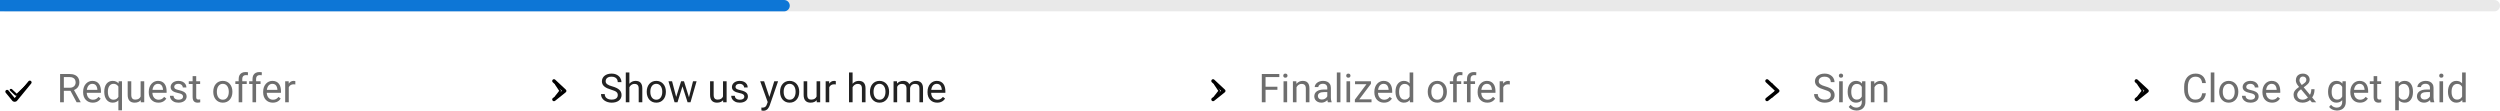 <svg width="880" height="39" viewBox="0 0 880 39" fill="none" xmlns="http://www.w3.org/2000/svg">
<path d="M0 2C0 0.895 0.895 0 2 0H878C879.105 0 880 0.895 880 2C880 3.105 879.105 4 878 4H2C0.895 4 0 3.105 0 2Z" fill="#E9E9E9"/>
<path d="M0 0H276C277.105 0 278 0.895 278 2C278 3.105 277.105 4 276 4H0V0Z" fill="#0D76D6"/>
<g clip-path="url(#clip0_0_1)">
<path fill-rule="evenodd" clip-rule="evenodd" d="M10.896 28.517C11.163 28.736 11.202 29.13 10.983 29.396L6.036 35.425C5.586 35.974 4.747 35.974 4.297 35.425L2.017 32.647C1.798 32.38 1.837 31.986 2.104 31.767C2.37 31.548 2.764 31.587 2.983 31.854L5.167 34.515L10.017 28.604C10.236 28.337 10.63 28.298 10.896 28.517Z" fill="black"/>
</g>
<path fill-rule="evenodd" clip-rule="evenodd" d="M10.172 29.468C10.373 29.596 10.402 29.826 10.237 29.981L6.527 33.498C6.19 33.818 5.56 33.818 5.223 33.498L3.513 31.877C3.348 31.721 3.378 31.492 3.578 31.364C3.778 31.236 4.073 31.259 4.237 31.415L5.875 32.967L9.513 29.519C9.677 29.363 9.972 29.34 10.172 29.468Z" fill="black"/>
<g clip-path="url(#clip1_0_1)">
<path fill-rule="evenodd" clip-rule="evenodd" d="M194.543 28.074C194.779 27.821 195.174 27.808 195.426 28.043L199.176 31.543C199.309 31.667 199.381 31.842 199.375 32.024C199.368 32.205 199.282 32.375 199.14 32.488L195.39 35.488C195.121 35.704 194.728 35.66 194.512 35.39C194.296 35.121 194.34 34.728 194.61 34.512L197.795 31.964L194.574 28.957C194.321 28.721 194.308 28.326 194.543 28.074Z" fill="black"/>
</g>
<path fill-rule="evenodd" clip-rule="evenodd" d="M195.476 29.382C195.574 29.214 195.739 29.205 195.844 29.362L197.407 31.695C197.462 31.778 197.492 31.895 197.489 32.016C197.487 32.137 197.451 32.25 197.392 32.325L195.829 34.325C195.717 34.469 195.553 34.44 195.463 34.26C195.373 34.081 195.392 33.818 195.504 33.675L196.831 31.976L195.489 29.971C195.384 29.814 195.378 29.551 195.476 29.382Z" fill="black"/>
<g clip-path="url(#clip2_0_1)">
<path fill-rule="evenodd" clip-rule="evenodd" d="M426.543 28.074C426.779 27.821 427.174 27.808 427.426 28.043L431.176 31.543C431.309 31.667 431.381 31.842 431.375 32.024C431.368 32.205 431.282 32.375 431.14 32.488L427.39 35.488C427.121 35.704 426.728 35.66 426.512 35.39C426.296 35.121 426.34 34.728 426.61 34.512L429.795 31.964L426.574 28.957C426.321 28.721 426.308 28.326 426.543 28.074Z" fill="black"/>
</g>
<path fill-rule="evenodd" clip-rule="evenodd" d="M427.476 29.382C427.574 29.214 427.739 29.205 427.844 29.362L429.407 31.695C429.462 31.778 429.492 31.895 429.489 32.016C429.487 32.137 429.451 32.25 429.392 32.325L427.829 34.325C427.717 34.469 427.553 34.44 427.463 34.26C427.373 34.081 427.392 33.818 427.504 33.675L428.831 31.976L427.489 29.971C427.384 29.814 427.378 29.551 427.476 29.382Z" fill="black"/>
<g clip-path="url(#clip3_0_1)">
<path fill-rule="evenodd" clip-rule="evenodd" d="M621.543 28.074C621.779 27.821 622.174 27.808 622.426 28.043L626.176 31.543C626.309 31.667 626.381 31.842 626.375 32.024C626.368 32.205 626.282 32.375 626.14 32.488L622.39 35.488C622.121 35.704 621.728 35.66 621.512 35.39C621.296 35.121 621.34 34.728 621.61 34.512L624.795 31.964L621.574 28.957C621.321 28.721 621.308 28.326 621.543 28.074Z" fill="black"/>
</g>
<path fill-rule="evenodd" clip-rule="evenodd" d="M623.476 29.382C623.574 29.214 623.739 29.205 623.844 29.362L625.407 31.695C625.462 31.778 625.492 31.895 625.489 32.016C625.487 32.137 625.451 32.25 625.392 32.325L623.829 34.325C623.717 34.469 623.553 34.44 623.463 34.26C623.373 34.081 623.392 33.818 623.504 33.675L624.831 31.976L623.489 29.971C623.384 29.814 623.378 29.551 623.476 29.382Z" fill="black"/>
<g clip-path="url(#clip4_0_1)">
<path fill-rule="evenodd" clip-rule="evenodd" d="M751.543 28.074C751.779 27.821 752.174 27.808 752.426 28.043L756.176 31.543C756.309 31.667 756.381 31.842 756.375 32.024C756.368 32.205 756.282 32.375 756.14 32.488L752.39 35.488C752.121 35.704 751.728 35.66 751.512 35.39C751.296 35.121 751.34 34.728 751.61 34.512L754.795 31.964L751.574 28.957C751.321 28.721 751.308 28.326 751.543 28.074Z" fill="black"/>
</g>
<path fill-rule="evenodd" clip-rule="evenodd" d="M752.476 29.382C752.574 29.214 752.739 29.205 752.844 29.362L754.407 31.695C754.462 31.778 754.492 31.895 754.489 32.016C754.487 32.137 754.451 32.25 754.392 32.325L752.829 34.325C752.717 34.469 752.553 34.44 752.463 34.26C752.373 34.081 752.392 33.818 752.504 33.675L753.831 31.976L752.489 29.971C752.384 29.814 752.378 29.551 752.476 29.382Z" fill="black"/>
<path d="M21.155 26.047H24.45C25.198 26.047 25.829 26.161 26.344 26.389C26.863 26.616 27.258 26.954 27.526 27.4C27.8 27.842 27.936 28.387 27.936 29.034C27.936 29.49 27.843 29.907 27.656 30.285C27.474 30.659 27.21 30.978 26.863 31.242C26.521 31.502 26.111 31.696 25.633 31.823L25.264 31.967H22.167L22.153 30.894H24.491C24.965 30.894 25.359 30.811 25.674 30.648C25.988 30.479 26.225 30.253 26.385 29.971C26.544 29.688 26.624 29.376 26.624 29.034C26.624 28.651 26.549 28.316 26.398 28.029C26.248 27.742 26.011 27.521 25.688 27.366C25.369 27.207 24.956 27.127 24.45 27.127H22.475V36H21.155V26.047ZM26.973 36L24.553 31.488L25.927 31.481L28.381 35.918V36H26.973ZM32.66 36.137C32.145 36.137 31.678 36.05 31.259 35.877C30.844 35.699 30.486 35.451 30.186 35.132C29.889 34.813 29.662 34.435 29.502 33.997C29.342 33.56 29.263 33.081 29.263 32.562V32.274C29.263 31.673 29.352 31.137 29.529 30.668C29.707 30.194 29.949 29.793 30.254 29.465C30.559 29.137 30.906 28.888 31.293 28.72C31.68 28.551 32.081 28.467 32.496 28.467C33.025 28.467 33.48 28.558 33.863 28.74C34.251 28.922 34.567 29.178 34.813 29.506C35.06 29.829 35.242 30.212 35.36 30.654C35.479 31.092 35.538 31.57 35.538 32.09V32.657H30.015V31.625H34.273V31.529C34.255 31.201 34.187 30.882 34.068 30.572C33.954 30.262 33.772 30.007 33.522 29.807C33.271 29.606 32.929 29.506 32.496 29.506C32.209 29.506 31.945 29.567 31.703 29.69C31.462 29.809 31.254 29.987 31.081 30.224C30.908 30.461 30.773 30.75 30.678 31.092C30.582 31.434 30.534 31.828 30.534 32.274V32.562C30.534 32.912 30.582 33.243 30.678 33.553C30.778 33.858 30.922 34.127 31.108 34.359C31.3 34.592 31.53 34.774 31.799 34.906C32.072 35.038 32.382 35.105 32.728 35.105C33.175 35.105 33.553 35.013 33.863 34.831C34.173 34.649 34.444 34.405 34.677 34.1L35.442 34.708C35.283 34.95 35.08 35.18 34.834 35.398C34.588 35.617 34.285 35.795 33.925 35.932C33.569 36.068 33.148 36.137 32.66 36.137ZM41.67 38.844V30.025L41.779 28.604H42.941V38.844H41.67ZM36.7 32.384V32.24C36.7 31.675 36.766 31.162 36.898 30.702C37.031 30.237 37.224 29.838 37.48 29.506C37.735 29.173 38.042 28.918 38.402 28.74C38.767 28.558 39.182 28.467 39.647 28.467C40.111 28.467 40.519 28.549 40.87 28.713C41.226 28.872 41.526 29.107 41.773 29.417C42.023 29.722 42.221 30.091 42.367 30.524C42.513 30.957 42.613 31.447 42.668 31.994V32.623C42.618 33.165 42.52 33.653 42.374 34.086C42.228 34.519 42.03 34.888 41.779 35.193C41.533 35.499 41.23 35.733 40.87 35.898C40.515 36.057 40.102 36.137 39.633 36.137C39.177 36.137 38.767 36.043 38.402 35.856C38.042 35.67 37.735 35.408 37.48 35.07C37.229 34.733 37.035 34.337 36.898 33.881C36.766 33.421 36.7 32.922 36.7 32.384ZM37.972 32.24V32.384C37.972 32.753 38.01 33.102 38.088 33.43C38.165 33.753 38.284 34.04 38.443 34.291C38.607 34.542 38.812 34.74 39.059 34.886C39.309 35.027 39.605 35.098 39.947 35.098C40.367 35.098 40.715 35.007 40.993 34.824C41.276 34.642 41.501 34.403 41.67 34.106C41.839 33.806 41.968 33.484 42.06 33.143V31.495C42.009 31.244 41.93 31.001 41.82 30.764C41.715 30.527 41.579 30.315 41.41 30.128C41.242 29.936 41.036 29.786 40.795 29.677C40.558 29.563 40.28 29.506 39.961 29.506C39.615 29.506 39.316 29.579 39.065 29.725C38.815 29.87 38.607 30.071 38.443 30.326C38.284 30.577 38.165 30.866 38.088 31.194C38.01 31.523 37.972 31.871 37.972 32.24ZM49.497 34.291V28.604H50.769V36H49.559L49.497 34.291ZM49.736 32.732L50.263 32.719C50.263 33.211 50.21 33.667 50.105 34.086C50.005 34.501 49.841 34.861 49.613 35.166C49.385 35.471 49.087 35.711 48.718 35.884C48.349 36.052 47.9 36.137 47.371 36.137C47.011 36.137 46.681 36.084 46.38 35.98C46.084 35.875 45.828 35.713 45.614 35.494C45.4 35.275 45.234 34.991 45.115 34.64C45.001 34.289 44.944 33.867 44.944 33.375V28.604H46.209V33.389C46.209 33.721 46.245 33.997 46.318 34.216C46.396 34.43 46.498 34.601 46.626 34.728C46.758 34.852 46.904 34.938 47.063 34.988C47.227 35.038 47.396 35.063 47.569 35.063C48.107 35.063 48.533 34.961 48.848 34.756C49.162 34.546 49.388 34.266 49.524 33.915C49.666 33.56 49.736 33.165 49.736 32.732ZM55.766 36.137C55.251 36.137 54.783 36.05 54.364 35.877C53.95 35.699 53.592 35.451 53.291 35.132C52.995 34.813 52.767 34.435 52.607 33.997C52.448 33.56 52.368 33.081 52.368 32.562V32.274C52.368 31.673 52.457 31.137 52.635 30.668C52.812 30.194 53.054 29.793 53.359 29.465C53.665 29.137 54.011 28.888 54.398 28.72C54.786 28.551 55.187 28.467 55.602 28.467C56.13 28.467 56.586 28.558 56.969 28.74C57.356 28.922 57.673 29.178 57.919 29.506C58.165 29.829 58.347 30.212 58.466 30.654C58.584 31.092 58.644 31.57 58.644 32.09V32.657H53.12V31.625H57.379V31.529C57.361 31.201 57.292 30.882 57.174 30.572C57.06 30.262 56.878 30.007 56.627 29.807C56.376 29.606 56.035 29.506 55.602 29.506C55.315 29.506 55.05 29.567 54.809 29.69C54.567 29.809 54.36 29.987 54.187 30.224C54.013 30.461 53.879 30.75 53.783 31.092C53.688 31.434 53.64 31.828 53.64 32.274V32.562C53.64 32.912 53.688 33.243 53.783 33.553C53.883 33.858 54.027 34.127 54.214 34.359C54.405 34.592 54.635 34.774 54.904 34.906C55.178 35.038 55.488 35.105 55.834 35.105C56.281 35.105 56.659 35.013 56.969 34.831C57.279 34.649 57.55 34.405 57.782 34.1L58.548 34.708C58.388 34.95 58.185 35.18 57.94 35.398C57.693 35.617 57.39 35.795 57.03 35.932C56.675 36.068 56.253 36.137 55.766 36.137ZM64.427 34.038C64.427 33.856 64.386 33.687 64.304 33.532C64.226 33.373 64.064 33.229 63.818 33.102C63.577 32.969 63.212 32.855 62.725 32.76C62.315 32.673 61.943 32.571 61.61 32.452C61.282 32.334 61.002 32.19 60.77 32.022C60.542 31.853 60.366 31.655 60.243 31.427C60.12 31.199 60.059 30.932 60.059 30.627C60.059 30.335 60.122 30.06 60.25 29.8C60.382 29.54 60.567 29.31 60.804 29.109C61.045 28.909 61.335 28.752 61.672 28.638C62.009 28.524 62.385 28.467 62.8 28.467C63.392 28.467 63.898 28.572 64.317 28.781C64.737 28.991 65.058 29.271 65.281 29.622C65.505 29.968 65.616 30.354 65.616 30.777H64.352C64.352 30.572 64.29 30.374 64.167 30.183C64.049 29.987 63.873 29.825 63.641 29.697C63.413 29.57 63.133 29.506 62.8 29.506C62.449 29.506 62.164 29.561 61.945 29.67C61.731 29.775 61.574 29.909 61.474 30.073C61.378 30.237 61.33 30.41 61.33 30.593C61.33 30.73 61.353 30.852 61.398 30.962C61.449 31.067 61.535 31.165 61.658 31.256C61.781 31.342 61.954 31.424 62.178 31.502C62.401 31.579 62.686 31.657 63.032 31.734C63.638 31.871 64.137 32.035 64.529 32.227C64.921 32.418 65.213 32.653 65.404 32.931C65.596 33.209 65.691 33.546 65.691 33.942C65.691 34.266 65.623 34.562 65.486 34.831C65.354 35.1 65.16 35.332 64.905 35.528C64.655 35.72 64.354 35.87 64.003 35.98C63.657 36.084 63.267 36.137 62.834 36.137C62.182 36.137 61.631 36.02 61.18 35.788C60.728 35.556 60.387 35.255 60.154 34.886C59.922 34.517 59.806 34.127 59.806 33.717H61.077C61.095 34.063 61.196 34.339 61.378 34.544C61.56 34.745 61.783 34.888 62.048 34.975C62.312 35.057 62.574 35.098 62.834 35.098C63.18 35.098 63.47 35.052 63.702 34.961C63.939 34.87 64.119 34.745 64.242 34.585C64.365 34.425 64.427 34.243 64.427 34.038ZM70.449 28.604V29.574H66.45V28.604H70.449ZM67.804 26.806H69.068V34.168C69.068 34.419 69.107 34.608 69.185 34.735C69.262 34.863 69.362 34.947 69.485 34.988C69.608 35.029 69.741 35.05 69.882 35.05C69.987 35.05 70.096 35.041 70.21 35.023C70.329 35 70.417 34.981 70.477 34.968L70.483 36C70.383 36.032 70.251 36.062 70.087 36.089C69.927 36.121 69.734 36.137 69.506 36.137C69.196 36.137 68.911 36.075 68.651 35.952C68.392 35.829 68.184 35.624 68.029 35.337C67.879 35.045 67.804 34.653 67.804 34.161V26.806ZM75.07 32.384V32.227C75.07 31.693 75.148 31.199 75.303 30.743C75.458 30.283 75.681 29.884 75.973 29.547C76.264 29.205 76.618 28.941 77.032 28.754C77.447 28.562 77.912 28.467 78.427 28.467C78.946 28.467 79.413 28.562 79.828 28.754C80.247 28.941 80.603 29.205 80.894 29.547C81.191 29.884 81.416 30.283 81.571 30.743C81.726 31.199 81.804 31.693 81.804 32.227V32.384C81.804 32.917 81.726 33.411 81.571 33.867C81.416 34.323 81.191 34.722 80.894 35.063C80.603 35.401 80.25 35.665 79.835 35.856C79.425 36.043 78.96 36.137 78.44 36.137C77.921 36.137 77.454 36.043 77.039 35.856C76.624 35.665 76.269 35.401 75.973 35.063C75.681 34.722 75.458 34.323 75.303 33.867C75.148 33.411 75.07 32.917 75.07 32.384ZM76.335 32.227V32.384C76.335 32.753 76.378 33.102 76.465 33.43C76.551 33.753 76.681 34.04 76.855 34.291C77.032 34.542 77.253 34.74 77.518 34.886C77.782 35.027 78.09 35.098 78.44 35.098C78.787 35.098 79.09 35.027 79.35 34.886C79.614 34.74 79.833 34.542 80.006 34.291C80.179 34.04 80.309 33.753 80.395 33.43C80.487 33.102 80.532 32.753 80.532 32.384V32.227C80.532 31.862 80.487 31.518 80.395 31.194C80.309 30.866 80.177 30.577 79.999 30.326C79.826 30.071 79.607 29.87 79.343 29.725C79.083 29.579 78.778 29.506 78.427 29.506C78.08 29.506 77.775 29.579 77.511 29.725C77.251 29.87 77.032 30.071 76.855 30.326C76.681 30.577 76.551 30.866 76.465 31.194C76.378 31.518 76.335 31.862 76.335 32.227ZM85.276 36H84.012V27.824C84.012 27.291 84.107 26.842 84.299 26.477C84.495 26.108 84.775 25.83 85.14 25.644C85.504 25.452 85.937 25.356 86.439 25.356C86.584 25.356 86.73 25.366 86.876 25.384C87.026 25.402 87.172 25.429 87.314 25.466L87.245 26.498C87.149 26.475 87.04 26.459 86.917 26.45C86.799 26.441 86.68 26.436 86.561 26.436C86.293 26.436 86.06 26.491 85.864 26.601C85.673 26.705 85.527 26.86 85.427 27.065C85.326 27.27 85.276 27.523 85.276 27.824V36ZM86.849 28.604V29.574H82.843V28.604H86.849ZM90.144 36H88.879V27.824C88.879 27.291 88.975 26.842 89.166 26.477C89.362 26.108 89.642 25.83 90.007 25.644C90.371 25.452 90.804 25.356 91.306 25.356C91.451 25.356 91.597 25.366 91.743 25.384C91.894 25.402 92.039 25.429 92.181 25.466L92.112 26.498C92.017 26.475 91.907 26.459 91.784 26.45C91.666 26.441 91.547 26.436 91.429 26.436C91.16 26.436 90.927 26.491 90.731 26.601C90.54 26.705 90.394 26.86 90.294 27.065C90.194 27.27 90.144 27.523 90.144 27.824V36ZM91.716 28.604V29.574H87.71V28.604H91.716ZM96.029 36.137C95.514 36.137 95.047 36.05 94.628 35.877C94.213 35.699 93.856 35.451 93.555 35.132C93.258 34.813 93.031 34.435 92.871 33.997C92.712 33.56 92.632 33.081 92.632 32.562V32.274C92.632 31.673 92.721 31.137 92.898 30.668C93.076 30.194 93.318 29.793 93.623 29.465C93.928 29.137 94.275 28.888 94.662 28.72C95.049 28.551 95.451 28.467 95.865 28.467C96.394 28.467 96.85 28.558 97.232 28.74C97.62 28.922 97.936 29.178 98.183 29.506C98.429 29.829 98.611 30.212 98.73 30.654C98.848 31.092 98.907 31.57 98.907 32.09V32.657H93.384V31.625H97.643V31.529C97.624 31.201 97.556 30.882 97.438 30.572C97.324 30.262 97.141 30.007 96.891 29.807C96.64 29.606 96.298 29.506 95.865 29.506C95.578 29.506 95.314 29.567 95.072 29.69C94.831 29.809 94.623 29.987 94.45 30.224C94.277 30.461 94.143 30.75 94.047 31.092C93.951 31.434 93.903 31.828 93.903 32.274V32.562C93.903 32.912 93.951 33.243 94.047 33.553C94.147 33.858 94.291 34.127 94.478 34.359C94.669 34.592 94.899 34.774 95.168 34.906C95.441 35.038 95.751 35.105 96.098 35.105C96.544 35.105 96.922 35.013 97.232 34.831C97.542 34.649 97.814 34.405 98.046 34.1L98.811 34.708C98.652 34.95 98.449 35.18 98.203 35.398C97.957 35.617 97.654 35.795 97.294 35.932C96.939 36.068 96.517 36.137 96.029 36.137ZM101.648 29.766V36H100.384V28.604H101.614L101.648 29.766ZM103.959 28.562L103.952 29.738C103.847 29.715 103.747 29.702 103.651 29.697C103.56 29.688 103.455 29.684 103.337 29.684C103.045 29.684 102.788 29.729 102.564 29.82C102.341 29.912 102.152 30.039 101.997 30.203C101.842 30.367 101.719 30.563 101.628 30.791C101.541 31.014 101.484 31.26 101.457 31.529L101.102 31.734C101.102 31.288 101.145 30.869 101.231 30.477C101.323 30.085 101.462 29.738 101.648 29.438C101.835 29.132 102.072 28.895 102.359 28.727C102.651 28.553 102.997 28.467 103.398 28.467C103.49 28.467 103.594 28.478 103.713 28.501C103.831 28.519 103.913 28.54 103.959 28.562Z" fill="#6E6E6E"/>
<path d="M217.46 33.484C217.46 33.252 217.424 33.047 217.351 32.869C217.282 32.687 217.159 32.523 216.981 32.377C216.808 32.231 216.567 32.092 216.257 31.96C215.951 31.828 215.564 31.693 215.095 31.557C214.603 31.411 214.158 31.249 213.762 31.071C213.365 30.889 213.026 30.682 212.743 30.449C212.461 30.217 212.244 29.95 212.094 29.649C211.943 29.349 211.868 29.005 211.868 28.617C211.868 28.23 211.948 27.872 212.107 27.544C212.267 27.216 212.495 26.931 212.791 26.689C213.092 26.443 213.45 26.252 213.864 26.115C214.279 25.979 214.742 25.91 215.252 25.91C215.999 25.91 216.633 26.054 217.152 26.341C217.676 26.623 218.075 26.995 218.349 27.455C218.622 27.911 218.759 28.398 218.759 28.918H217.446C217.446 28.544 217.367 28.214 217.207 27.927C217.048 27.635 216.806 27.407 216.482 27.243C216.159 27.075 215.749 26.99 215.252 26.99C214.783 26.99 214.395 27.061 214.09 27.202C213.785 27.343 213.557 27.535 213.406 27.776C213.26 28.018 213.188 28.294 213.188 28.604C213.188 28.813 213.231 29.005 213.317 29.178C213.409 29.346 213.548 29.504 213.734 29.649C213.926 29.795 214.167 29.93 214.459 30.053C214.755 30.176 215.108 30.294 215.519 30.408C216.084 30.568 216.571 30.745 216.981 30.941C217.392 31.137 217.729 31.358 217.993 31.605C218.262 31.846 218.46 32.122 218.588 32.432C218.72 32.737 218.786 33.083 218.786 33.471C218.786 33.876 218.704 34.243 218.54 34.571C218.376 34.899 218.141 35.18 217.836 35.412C217.531 35.645 217.164 35.825 216.735 35.952C216.312 36.075 215.838 36.137 215.313 36.137C214.853 36.137 214.4 36.073 213.953 35.945C213.511 35.818 213.108 35.626 212.743 35.371C212.383 35.116 212.094 34.801 211.875 34.428C211.661 34.05 211.554 33.612 211.554 33.115H212.866C212.866 33.457 212.932 33.751 213.064 33.997C213.197 34.239 213.377 34.439 213.604 34.599C213.837 34.758 214.099 34.877 214.391 34.954C214.687 35.027 214.994 35.063 215.313 35.063C215.774 35.063 216.163 35 216.482 34.872C216.801 34.745 217.043 34.562 217.207 34.325C217.376 34.088 217.46 33.808 217.46 33.484ZM221.541 25.5V36H220.276V25.5H221.541ZM221.24 32.022L220.714 32.001C220.718 31.495 220.794 31.028 220.939 30.6C221.085 30.167 221.29 29.791 221.555 29.472C221.819 29.153 222.133 28.907 222.498 28.733C222.867 28.556 223.275 28.467 223.722 28.467C224.086 28.467 224.414 28.517 224.706 28.617C224.998 28.713 225.246 28.868 225.451 29.082C225.661 29.296 225.82 29.574 225.93 29.916C226.039 30.253 226.094 30.666 226.094 31.153V36H224.822V31.14C224.822 30.752 224.765 30.442 224.651 30.21C224.537 29.973 224.371 29.802 224.152 29.697C223.934 29.588 223.665 29.533 223.346 29.533C223.031 29.533 222.744 29.599 222.484 29.731C222.229 29.864 222.008 30.046 221.821 30.278C221.639 30.511 221.495 30.777 221.391 31.078C221.29 31.374 221.24 31.689 221.24 32.022ZM227.652 32.384V32.227C227.652 31.693 227.73 31.199 227.885 30.743C228.04 30.283 228.263 29.884 228.555 29.547C228.846 29.205 229.2 28.941 229.614 28.754C230.029 28.562 230.494 28.467 231.009 28.467C231.528 28.467 231.995 28.562 232.41 28.754C232.829 28.941 233.185 29.205 233.477 29.547C233.773 29.884 233.998 30.283 234.153 30.743C234.308 31.199 234.386 31.693 234.386 32.227V32.384C234.386 32.917 234.308 33.411 234.153 33.867C233.998 34.323 233.773 34.722 233.477 35.063C233.185 35.401 232.832 35.665 232.417 35.856C232.007 36.043 231.542 36.137 231.022 36.137C230.503 36.137 230.036 36.043 229.621 35.856C229.206 35.665 228.851 35.401 228.555 35.063C228.263 34.722 228.04 34.323 227.885 33.867C227.73 33.411 227.652 32.917 227.652 32.384ZM228.917 32.227V32.384C228.917 32.753 228.96 33.102 229.047 33.43C229.133 33.753 229.263 34.04 229.437 34.291C229.614 34.542 229.835 34.74 230.1 34.886C230.364 35.027 230.672 35.098 231.022 35.098C231.369 35.098 231.672 35.027 231.932 34.886C232.196 34.74 232.415 34.542 232.588 34.291C232.761 34.04 232.891 33.753 232.978 33.43C233.069 33.102 233.114 32.753 233.114 32.384V32.227C233.114 31.862 233.069 31.518 232.978 31.194C232.891 30.866 232.759 30.577 232.581 30.326C232.408 30.071 232.189 29.87 231.925 29.725C231.665 29.579 231.36 29.506 231.009 29.506C230.662 29.506 230.357 29.579 230.093 29.725C229.833 29.87 229.614 30.071 229.437 30.326C229.263 30.577 229.133 30.866 229.047 31.194C228.96 31.518 228.917 31.862 228.917 32.227ZM237.845 34.688L239.745 28.604H240.579L240.415 29.814L238.48 36H237.667L237.845 34.688ZM236.566 28.604L238.187 34.756L238.303 36H237.448L235.302 28.604H236.566ZM242.397 34.708L243.942 28.604H245.2L243.054 36H242.206L242.397 34.708ZM240.764 28.604L242.623 34.585L242.835 36H242.028L240.039 29.8L239.875 28.604H240.764ZM254.497 34.291V28.604H255.769V36H254.559L254.497 34.291ZM254.736 32.732L255.263 32.719C255.263 33.211 255.21 33.667 255.105 34.086C255.005 34.501 254.841 34.861 254.613 35.166C254.385 35.471 254.087 35.711 253.718 35.884C253.349 36.052 252.9 36.137 252.371 36.137C252.011 36.137 251.681 36.084 251.38 35.98C251.084 35.875 250.828 35.713 250.614 35.494C250.4 35.275 250.234 34.991 250.115 34.64C250.001 34.289 249.944 33.867 249.944 33.375V28.604H251.209V33.389C251.209 33.721 251.245 33.997 251.318 34.216C251.396 34.43 251.498 34.601 251.626 34.728C251.758 34.852 251.904 34.938 252.063 34.988C252.228 35.038 252.396 35.063 252.569 35.063C253.107 35.063 253.533 34.961 253.848 34.756C254.162 34.546 254.388 34.266 254.524 33.915C254.666 33.56 254.736 33.165 254.736 32.732ZM262.003 34.038C262.003 33.856 261.962 33.687 261.88 33.532C261.802 33.373 261.641 33.229 261.395 33.102C261.153 32.969 260.788 32.855 260.301 32.76C259.891 32.673 259.519 32.571 259.187 32.452C258.858 32.334 258.578 32.19 258.346 32.022C258.118 31.853 257.942 31.655 257.819 31.427C257.696 31.199 257.635 30.932 257.635 30.627C257.635 30.335 257.699 30.06 257.826 29.8C257.958 29.54 258.143 29.31 258.38 29.109C258.621 28.909 258.911 28.752 259.248 28.638C259.585 28.524 259.961 28.467 260.376 28.467C260.968 28.467 261.474 28.572 261.894 28.781C262.313 28.991 262.634 29.271 262.857 29.622C263.081 29.968 263.192 30.354 263.192 30.777H261.928C261.928 30.572 261.866 30.374 261.743 30.183C261.625 29.987 261.449 29.825 261.217 29.697C260.989 29.57 260.709 29.506 260.376 29.506C260.025 29.506 259.74 29.561 259.521 29.67C259.307 29.775 259.15 29.909 259.05 30.073C258.954 30.237 258.906 30.41 258.906 30.593C258.906 30.73 258.929 30.852 258.975 30.962C259.025 31.067 259.111 31.165 259.234 31.256C259.357 31.342 259.531 31.424 259.754 31.502C259.977 31.579 260.262 31.657 260.608 31.734C261.215 31.871 261.714 32.035 262.105 32.227C262.497 32.418 262.789 32.653 262.98 32.931C263.172 33.209 263.268 33.546 263.268 33.942C263.268 34.266 263.199 34.562 263.062 34.831C262.93 35.1 262.737 35.332 262.481 35.528C262.231 35.72 261.93 35.87 261.579 35.98C261.233 36.084 260.843 36.137 260.41 36.137C259.758 36.137 259.207 36.02 258.756 35.788C258.305 35.556 257.963 35.255 257.73 34.886C257.498 34.517 257.382 34.127 257.382 33.717H258.653C258.672 34.063 258.772 34.339 258.954 34.544C259.136 34.745 259.36 34.888 259.624 34.975C259.888 35.057 260.15 35.098 260.41 35.098C260.757 35.098 261.046 35.052 261.278 34.961C261.515 34.87 261.695 34.745 261.818 34.585C261.941 34.425 262.003 34.243 262.003 34.038ZM270.479 35.234L272.537 28.604H273.891L270.924 37.142C270.855 37.324 270.764 37.52 270.65 37.73C270.541 37.944 270.4 38.147 270.227 38.338C270.053 38.529 269.844 38.684 269.598 38.803C269.356 38.926 269.067 38.987 268.729 38.987C268.629 38.987 268.502 38.974 268.347 38.946C268.192 38.919 268.082 38.896 268.019 38.878L268.012 37.852C268.048 37.857 268.105 37.862 268.183 37.866C268.265 37.875 268.322 37.88 268.354 37.88C268.641 37.88 268.884 37.841 269.085 37.764C269.285 37.691 269.454 37.565 269.591 37.388C269.732 37.215 269.853 36.975 269.953 36.67L270.479 35.234ZM268.969 28.604L270.89 34.346L271.218 35.679L270.309 36.144L267.588 28.604H268.969ZM274.588 32.384V32.227C274.588 31.693 274.665 31.199 274.82 30.743C274.975 30.283 275.199 29.884 275.49 29.547C275.782 29.205 276.135 28.941 276.55 28.754C276.965 28.562 277.429 28.467 277.944 28.467C278.464 28.467 278.931 28.562 279.346 28.754C279.765 28.941 280.12 29.205 280.412 29.547C280.708 29.884 280.934 30.283 281.089 30.743C281.244 31.199 281.321 31.693 281.321 32.227V32.384C281.321 32.917 281.244 33.411 281.089 33.867C280.934 34.323 280.708 34.722 280.412 35.063C280.12 35.401 279.767 35.665 279.353 35.856C278.942 36.043 278.478 36.137 277.958 36.137C277.438 36.137 276.971 36.043 276.557 35.856C276.142 35.665 275.786 35.401 275.49 35.063C275.199 34.722 274.975 34.323 274.82 33.867C274.665 33.411 274.588 32.917 274.588 32.384ZM275.853 32.227V32.384C275.853 32.753 275.896 33.102 275.982 33.43C276.069 33.753 276.199 34.04 276.372 34.291C276.55 34.542 276.771 34.74 277.035 34.886C277.299 35.027 277.607 35.098 277.958 35.098C278.304 35.098 278.607 35.027 278.867 34.886C279.132 34.74 279.35 34.542 279.523 34.291C279.697 34.04 279.826 33.753 279.913 33.43C280.004 33.102 280.05 32.753 280.05 32.384V32.227C280.05 31.862 280.004 31.518 279.913 31.194C279.826 30.866 279.694 30.577 279.517 30.326C279.343 30.071 279.125 29.87 278.86 29.725C278.601 29.579 278.295 29.506 277.944 29.506C277.598 29.506 277.293 29.579 277.028 29.725C276.769 29.87 276.55 30.071 276.372 30.326C276.199 30.577 276.069 30.866 275.982 31.194C275.896 31.518 275.853 31.862 275.853 32.227ZM287.433 34.291V28.604H288.704V36H287.494L287.433 34.291ZM287.672 32.732L288.198 32.719C288.198 33.211 288.146 33.667 288.041 34.086C287.941 34.501 287.777 34.861 287.549 35.166C287.321 35.471 287.022 35.711 286.653 35.884C286.284 36.052 285.835 36.137 285.307 36.137C284.947 36.137 284.616 36.084 284.315 35.98C284.019 35.875 283.764 35.713 283.55 35.494C283.336 35.275 283.169 34.991 283.051 34.64C282.937 34.289 282.88 33.867 282.88 33.375V28.604H284.145V33.389C284.145 33.721 284.181 33.997 284.254 34.216C284.331 34.43 284.434 34.601 284.562 34.728C284.694 34.852 284.84 34.938 284.999 34.988C285.163 35.038 285.332 35.063 285.505 35.063C286.043 35.063 286.469 34.961 286.783 34.756C287.098 34.546 287.323 34.266 287.46 33.915C287.601 33.56 287.672 33.165 287.672 32.732ZM291.896 29.766V36H290.632V28.604H291.862L291.896 29.766ZM294.207 28.562L294.2 29.738C294.095 29.715 293.995 29.702 293.899 29.697C293.808 29.688 293.703 29.684 293.585 29.684C293.293 29.684 293.036 29.729 292.812 29.82C292.589 29.912 292.4 30.039 292.245 30.203C292.09 30.367 291.967 30.563 291.876 30.791C291.789 31.014 291.732 31.26 291.705 31.529L291.35 31.734C291.35 31.288 291.393 30.869 291.479 30.477C291.571 30.085 291.71 29.738 291.896 29.438C292.083 29.132 292.32 28.895 292.607 28.727C292.899 28.553 293.245 28.467 293.646 28.467C293.738 28.467 293.842 28.478 293.961 28.501C294.079 28.519 294.161 28.54 294.207 28.562ZM300.113 25.5V36H298.849V25.5H300.113ZM299.812 32.022L299.286 32.001C299.291 31.495 299.366 31.028 299.512 30.6C299.658 30.167 299.863 29.791 300.127 29.472C300.391 29.153 300.706 28.907 301.07 28.733C301.439 28.556 301.847 28.467 302.294 28.467C302.659 28.467 302.987 28.517 303.278 28.617C303.57 28.713 303.818 28.868 304.023 29.082C304.233 29.296 304.393 29.574 304.502 29.916C304.611 30.253 304.666 30.666 304.666 31.153V36H303.395V31.14C303.395 30.752 303.338 30.442 303.224 30.21C303.11 29.973 302.943 29.802 302.725 29.697C302.506 29.588 302.237 29.533 301.918 29.533C301.604 29.533 301.316 29.599 301.057 29.731C300.801 29.864 300.58 30.046 300.394 30.278C300.211 30.511 300.068 30.777 299.963 31.078C299.863 31.374 299.812 31.689 299.812 32.022ZM306.225 32.384V32.227C306.225 31.693 306.302 31.199 306.457 30.743C306.612 30.283 306.835 29.884 307.127 29.547C307.419 29.205 307.772 28.941 308.187 28.754C308.601 28.562 309.066 28.467 309.581 28.467C310.101 28.467 310.568 28.562 310.982 28.754C311.402 28.941 311.757 29.205 312.049 29.547C312.345 29.884 312.571 30.283 312.726 30.743C312.881 31.199 312.958 31.693 312.958 32.227V32.384C312.958 32.917 312.881 33.411 312.726 33.867C312.571 34.323 312.345 34.722 312.049 35.063C311.757 35.401 311.404 35.665 310.989 35.856C310.579 36.043 310.114 36.137 309.595 36.137C309.075 36.137 308.608 36.043 308.193 35.856C307.779 35.665 307.423 35.401 307.127 35.063C306.835 34.722 306.612 34.323 306.457 33.867C306.302 33.411 306.225 32.917 306.225 32.384ZM307.489 32.227V32.384C307.489 32.753 307.533 33.102 307.619 33.43C307.706 33.753 307.836 34.04 308.009 34.291C308.187 34.542 308.408 34.74 308.672 34.886C308.936 35.027 309.244 35.098 309.595 35.098C309.941 35.098 310.244 35.027 310.504 34.886C310.768 34.74 310.987 34.542 311.16 34.291C311.333 34.04 311.463 33.753 311.55 33.43C311.641 33.102 311.687 32.753 311.687 32.384V32.227C311.687 31.862 311.641 31.518 311.55 31.194C311.463 30.866 311.331 30.577 311.153 30.326C310.98 30.071 310.761 29.87 310.497 29.725C310.237 29.579 309.932 29.506 309.581 29.506C309.235 29.506 308.929 29.579 308.665 29.725C308.405 29.87 308.187 30.071 308.009 30.326C307.836 30.577 307.706 30.866 307.619 31.194C307.533 31.518 307.489 31.862 307.489 32.227ZM315.802 30.073V36H314.53V28.604H315.733L315.802 30.073ZM315.542 32.022L314.954 32.001C314.959 31.495 315.025 31.028 315.152 30.6C315.28 30.167 315.469 29.791 315.72 29.472C315.97 29.153 316.283 28.907 316.656 28.733C317.03 28.556 317.463 28.467 317.955 28.467C318.301 28.467 318.62 28.517 318.912 28.617C319.204 28.713 319.457 28.866 319.671 29.075C319.885 29.285 320.051 29.554 320.17 29.882C320.288 30.21 320.348 30.606 320.348 31.071V36H319.083V31.133C319.083 30.745 319.017 30.436 318.885 30.203C318.757 29.971 318.575 29.802 318.338 29.697C318.101 29.588 317.823 29.533 317.504 29.533C317.13 29.533 316.818 29.599 316.567 29.731C316.317 29.864 316.116 30.046 315.966 30.278C315.815 30.511 315.706 30.777 315.638 31.078C315.574 31.374 315.542 31.689 315.542 32.022ZM320.334 31.324L319.486 31.584C319.491 31.178 319.557 30.789 319.685 30.415C319.817 30.041 320.006 29.709 320.252 29.417C320.503 29.125 320.81 28.895 321.175 28.727C321.539 28.553 321.956 28.467 322.426 28.467C322.822 28.467 323.173 28.519 323.479 28.624C323.788 28.729 324.048 28.891 324.258 29.109C324.472 29.324 324.634 29.599 324.743 29.936C324.853 30.274 324.907 30.675 324.907 31.14V36H323.636V31.126C323.636 30.711 323.57 30.39 323.438 30.162C323.31 29.93 323.128 29.768 322.891 29.677C322.658 29.581 322.38 29.533 322.057 29.533C321.779 29.533 321.533 29.581 321.318 29.677C321.104 29.773 320.924 29.905 320.778 30.073C320.632 30.237 320.521 30.426 320.443 30.641C320.37 30.855 320.334 31.083 320.334 31.324ZM329.891 36.137C329.376 36.137 328.909 36.05 328.489 35.877C328.075 35.699 327.717 35.451 327.416 35.132C327.12 34.813 326.892 34.435 326.732 33.997C326.573 33.56 326.493 33.081 326.493 32.562V32.274C326.493 31.673 326.582 31.137 326.76 30.668C326.938 30.194 327.179 29.793 327.484 29.465C327.79 29.137 328.136 28.888 328.523 28.72C328.911 28.551 329.312 28.467 329.727 28.467C330.255 28.467 330.711 28.558 331.094 28.74C331.481 28.922 331.798 29.178 332.044 29.506C332.29 29.829 332.472 30.212 332.591 30.654C332.709 31.092 332.769 31.57 332.769 32.09V32.657H327.245V31.625H331.504V31.529C331.486 31.201 331.417 30.882 331.299 30.572C331.185 30.262 331.003 30.007 330.752 29.807C330.501 29.606 330.16 29.506 329.727 29.506C329.439 29.506 329.175 29.567 328.934 29.69C328.692 29.809 328.485 29.987 328.312 30.224C328.138 30.461 328.004 30.75 327.908 31.092C327.812 31.434 327.765 31.828 327.765 32.274V32.562C327.765 32.912 327.812 33.243 327.908 33.553C328.008 33.858 328.152 34.127 328.339 34.359C328.53 34.592 328.76 34.774 329.029 34.906C329.303 35.038 329.613 35.105 329.959 35.105C330.406 35.105 330.784 35.013 331.094 34.831C331.404 34.649 331.675 34.405 331.907 34.1L332.673 34.708C332.513 34.95 332.311 35.18 332.064 35.398C331.818 35.617 331.515 35.795 331.155 35.932C330.8 36.068 330.378 36.137 329.891 36.137Z" fill="#222222"/>
<path d="M445.475 26.047V36H444.155V26.047H445.475ZM449.645 30.524V31.605H445.188V30.524H449.645ZM450.321 26.047V27.127H445.188V26.047H450.321ZM453.076 28.604V36H451.805V28.604H453.076ZM451.709 26.642C451.709 26.436 451.771 26.263 451.894 26.122C452.021 25.981 452.208 25.91 452.454 25.91C452.696 25.91 452.88 25.981 453.008 26.122C453.14 26.263 453.206 26.436 453.206 26.642C453.206 26.838 453.14 27.006 453.008 27.148C452.88 27.284 452.696 27.352 452.454 27.352C452.208 27.352 452.021 27.284 451.894 27.148C451.771 27.006 451.709 26.838 451.709 26.642ZM456.371 30.183V36H455.106V28.604H456.303L456.371 30.183ZM456.07 32.022L455.544 32.001C455.549 31.495 455.624 31.028 455.77 30.6C455.915 30.167 456.12 29.791 456.385 29.472C456.649 29.153 456.964 28.907 457.328 28.733C457.697 28.556 458.105 28.467 458.552 28.467C458.916 28.467 459.244 28.517 459.536 28.617C459.828 28.713 460.076 28.868 460.281 29.082C460.491 29.296 460.65 29.574 460.76 29.916C460.869 30.253 460.924 30.666 460.924 31.153V36H459.652V31.14C459.652 30.752 459.595 30.442 459.481 30.21C459.368 29.973 459.201 29.802 458.982 29.697C458.764 29.588 458.495 29.533 458.176 29.533C457.861 29.533 457.574 29.599 457.314 29.731C457.059 29.864 456.838 30.046 456.651 30.278C456.469 30.511 456.326 30.777 456.221 31.078C456.12 31.374 456.07 31.689 456.07 32.022ZM467.206 34.735V30.928C467.206 30.636 467.147 30.383 467.028 30.169C466.914 29.95 466.741 29.782 466.509 29.663C466.276 29.545 465.989 29.485 465.647 29.485C465.328 29.485 465.048 29.54 464.807 29.649C464.57 29.759 464.383 29.902 464.246 30.08C464.114 30.258 464.048 30.449 464.048 30.654H462.783C462.783 30.39 462.852 30.128 462.988 29.868C463.125 29.608 463.321 29.374 463.576 29.164C463.836 28.95 464.146 28.781 464.506 28.658C464.87 28.531 465.276 28.467 465.723 28.467C466.26 28.467 466.734 28.558 467.145 28.74C467.559 28.922 467.883 29.198 468.115 29.567C468.352 29.932 468.471 30.39 468.471 30.941V34.387C468.471 34.633 468.491 34.895 468.532 35.173C468.578 35.451 468.644 35.69 468.73 35.891V36H467.411C467.347 35.854 467.297 35.66 467.261 35.419C467.224 35.173 467.206 34.945 467.206 34.735ZM467.425 31.516L467.438 32.404H466.16C465.8 32.404 465.479 32.434 465.196 32.493C464.914 32.548 464.677 32.632 464.485 32.746C464.294 32.86 464.148 33.004 464.048 33.177C463.948 33.345 463.897 33.544 463.897 33.772C463.897 34.004 463.95 34.216 464.055 34.407C464.16 34.599 464.317 34.751 464.526 34.865C464.741 34.975 465.003 35.029 465.312 35.029C465.7 35.029 466.042 34.947 466.338 34.783C466.634 34.619 466.869 34.419 467.042 34.182C467.22 33.945 467.315 33.715 467.329 33.491L467.869 34.1C467.837 34.291 467.751 34.503 467.609 34.735C467.468 34.968 467.279 35.191 467.042 35.405C466.81 35.615 466.532 35.79 466.208 35.932C465.889 36.068 465.529 36.137 465.128 36.137C464.627 36.137 464.187 36.039 463.809 35.843C463.435 35.647 463.143 35.385 462.934 35.057C462.729 34.724 462.626 34.352 462.626 33.942C462.626 33.546 462.703 33.197 462.858 32.897C463.013 32.591 463.237 32.338 463.528 32.138C463.82 31.933 464.171 31.778 464.581 31.673C464.991 31.568 465.449 31.516 465.955 31.516H467.425ZM471.834 25.5V36H470.562V25.5H471.834ZM475.238 28.604V36H473.967V28.604H475.238ZM473.871 26.642C473.871 26.436 473.933 26.263 474.056 26.122C474.183 25.981 474.37 25.91 474.616 25.91C474.858 25.91 475.042 25.981 475.17 26.122C475.302 26.263 475.368 26.436 475.368 26.642C475.368 26.838 475.302 27.006 475.17 27.148C475.042 27.284 474.858 27.352 474.616 27.352C474.37 27.352 474.183 27.284 474.056 27.148C473.933 27.006 473.871 26.838 473.871 26.642ZM482.778 34.961V36H477.398V34.961H482.778ZM482.58 29.499L477.686 36H476.913V35.07L481.773 28.604H482.58V29.499ZM482.02 28.604V29.649H476.968V28.604H482.02ZM487.174 36.137C486.659 36.137 486.192 36.05 485.772 35.877C485.358 35.699 485 35.451 484.699 35.132C484.403 34.813 484.175 34.435 484.016 33.997C483.856 33.56 483.776 33.081 483.776 32.562V32.274C483.776 31.673 483.865 31.137 484.043 30.668C484.221 30.194 484.462 29.793 484.768 29.465C485.073 29.137 485.419 28.888 485.807 28.72C486.194 28.551 486.595 28.467 487.01 28.467C487.538 28.467 487.994 28.558 488.377 28.74C488.764 28.922 489.081 29.178 489.327 29.506C489.573 29.829 489.756 30.212 489.874 30.654C489.993 31.092 490.052 31.57 490.052 32.09V32.657H484.528V31.625H488.787V31.529C488.769 31.201 488.701 30.882 488.582 30.572C488.468 30.262 488.286 30.007 488.035 29.807C487.785 29.606 487.443 29.506 487.01 29.506C486.723 29.506 486.458 29.567 486.217 29.69C485.975 29.809 485.768 29.987 485.595 30.224C485.422 30.461 485.287 30.75 485.191 31.092C485.096 31.434 485.048 31.828 485.048 32.274V32.562C485.048 32.912 485.096 33.243 485.191 33.553C485.292 33.858 485.435 34.127 485.622 34.359C485.813 34.592 486.044 34.774 486.312 34.906C486.586 35.038 486.896 35.105 487.242 35.105C487.689 35.105 488.067 35.013 488.377 34.831C488.687 34.649 488.958 34.405 489.19 34.1L489.956 34.708C489.797 34.95 489.594 35.18 489.348 35.398C489.102 35.617 488.799 35.795 488.438 35.932C488.083 36.068 487.661 36.137 487.174 36.137ZM496.19 34.565V25.5H497.462V36H496.3L496.19 34.565ZM491.214 32.384V32.24C491.214 31.675 491.282 31.162 491.419 30.702C491.56 30.237 491.758 29.838 492.014 29.506C492.273 29.173 492.581 28.918 492.937 28.74C493.297 28.558 493.698 28.467 494.14 28.467C494.604 28.467 495.01 28.549 495.356 28.713C495.707 28.872 496.004 29.107 496.245 29.417C496.491 29.722 496.685 30.091 496.826 30.524C496.967 30.957 497.065 31.447 497.12 31.994V32.623C497.07 33.165 496.972 33.653 496.826 34.086C496.685 34.519 496.491 34.888 496.245 35.193C496.004 35.499 495.707 35.733 495.356 35.898C495.006 36.057 494.595 36.137 494.126 36.137C493.693 36.137 493.297 36.043 492.937 35.856C492.581 35.67 492.273 35.408 492.014 35.07C491.758 34.733 491.56 34.337 491.419 33.881C491.282 33.421 491.214 32.922 491.214 32.384ZM492.485 32.24V32.384C492.485 32.753 492.522 33.099 492.595 33.423C492.672 33.746 492.791 34.031 492.95 34.277C493.11 34.523 493.312 34.717 493.559 34.858C493.805 34.995 494.099 35.063 494.44 35.063C494.86 35.063 495.204 34.975 495.473 34.797C495.746 34.619 495.965 34.384 496.129 34.093C496.293 33.801 496.421 33.484 496.512 33.143V31.495C496.457 31.244 496.377 31.003 496.272 30.77C496.172 30.534 496.04 30.324 495.876 30.142C495.716 29.955 495.518 29.807 495.281 29.697C495.049 29.588 494.773 29.533 494.454 29.533C494.108 29.533 493.809 29.606 493.559 29.752C493.312 29.893 493.11 30.089 492.95 30.34C492.791 30.586 492.672 30.873 492.595 31.201C492.522 31.525 492.485 31.871 492.485 32.24ZM502.568 32.384V32.227C502.568 31.693 502.646 31.199 502.801 30.743C502.956 30.283 503.179 29.884 503.471 29.547C503.762 29.205 504.116 28.941 504.53 28.754C504.945 28.562 505.41 28.467 505.925 28.467C506.444 28.467 506.911 28.562 507.326 28.754C507.745 28.941 508.101 29.205 508.393 29.547C508.689 29.884 508.914 30.283 509.069 30.743C509.224 31.199 509.302 31.693 509.302 32.227V32.384C509.302 32.917 509.224 33.411 509.069 33.867C508.914 34.323 508.689 34.722 508.393 35.063C508.101 35.401 507.748 35.665 507.333 35.856C506.923 36.043 506.458 36.137 505.938 36.137C505.419 36.137 504.952 36.043 504.537 35.856C504.122 35.665 503.767 35.401 503.471 35.063C503.179 34.722 502.956 34.323 502.801 33.867C502.646 33.411 502.568 32.917 502.568 32.384ZM503.833 32.227V32.384C503.833 32.753 503.876 33.102 503.963 33.43C504.049 33.753 504.179 34.04 504.353 34.291C504.53 34.542 504.751 34.74 505.016 34.886C505.28 35.027 505.588 35.098 505.938 35.098C506.285 35.098 506.588 35.027 506.848 34.886C507.112 34.74 507.331 34.542 507.504 34.291C507.677 34.04 507.807 33.753 507.894 33.43C507.985 33.102 508.03 32.753 508.03 32.384V32.227C508.03 31.862 507.985 31.518 507.894 31.194C507.807 30.866 507.675 30.577 507.497 30.326C507.324 30.071 507.105 29.87 506.841 29.725C506.581 29.579 506.276 29.506 505.925 29.506C505.578 29.506 505.273 29.579 505.009 29.725C504.749 29.87 504.53 30.071 504.353 30.326C504.179 30.577 504.049 30.866 503.963 31.194C503.876 31.518 503.833 31.862 503.833 32.227ZM512.774 36H511.51V27.824C511.51 27.291 511.605 26.842 511.797 26.477C511.993 26.108 512.273 25.83 512.638 25.644C513.002 25.452 513.435 25.356 513.937 25.356C514.082 25.356 514.228 25.366 514.374 25.384C514.524 25.402 514.67 25.429 514.812 25.466L514.743 26.498C514.647 26.475 514.538 26.459 514.415 26.45C514.297 26.441 514.178 26.436 514.06 26.436C513.791 26.436 513.558 26.491 513.362 26.601C513.171 26.705 513.025 26.86 512.925 27.065C512.825 27.27 512.774 27.523 512.774 27.824V36ZM514.347 28.604V29.574H510.341V28.604H514.347ZM517.642 36H516.377V27.824C516.377 27.291 516.473 26.842 516.664 26.477C516.86 26.108 517.14 25.83 517.505 25.644C517.869 25.452 518.302 25.356 518.804 25.356C518.95 25.356 519.095 25.366 519.241 25.384C519.392 25.402 519.537 25.429 519.679 25.466L519.61 26.498C519.515 26.475 519.405 26.459 519.282 26.45C519.164 26.441 519.045 26.436 518.927 26.436C518.658 26.436 518.425 26.491 518.229 26.601C518.038 26.705 517.892 26.86 517.792 27.065C517.692 27.27 517.642 27.523 517.642 27.824V36ZM519.214 28.604V29.574H515.208V28.604H519.214ZM523.527 36.137C523.012 36.137 522.545 36.05 522.126 35.877C521.711 35.699 521.354 35.451 521.053 35.132C520.757 34.813 520.529 34.435 520.369 33.997C520.21 33.56 520.13 33.081 520.13 32.562V32.274C520.13 31.673 520.219 31.137 520.396 30.668C520.574 30.194 520.816 29.793 521.121 29.465C521.426 29.137 521.773 28.888 522.16 28.72C522.548 28.551 522.949 28.467 523.363 28.467C523.892 28.467 524.348 28.558 524.73 28.74C525.118 28.922 525.435 29.178 525.681 29.506C525.927 29.829 526.109 30.212 526.228 30.654C526.346 31.092 526.405 31.57 526.405 32.09V32.657H520.882V31.625H525.141V31.529C525.122 31.201 525.054 30.882 524.936 30.572C524.822 30.262 524.639 30.007 524.389 29.807C524.138 29.606 523.796 29.506 523.363 29.506C523.076 29.506 522.812 29.567 522.57 29.69C522.329 29.809 522.121 29.987 521.948 30.224C521.775 30.461 521.641 30.75 521.545 31.092C521.449 31.434 521.401 31.828 521.401 32.274V32.562C521.401 32.912 521.449 33.243 521.545 33.553C521.645 33.858 521.789 34.127 521.976 34.359C522.167 34.592 522.397 34.774 522.666 34.906C522.939 35.038 523.249 35.105 523.596 35.105C524.042 35.105 524.421 35.013 524.73 34.831C525.04 34.649 525.312 34.405 525.544 34.1L526.31 34.708C526.15 34.95 525.947 35.18 525.701 35.398C525.455 35.617 525.152 35.795 524.792 35.932C524.437 36.068 524.015 36.137 523.527 36.137ZM529.146 29.766V36H527.882V28.604H529.112L529.146 29.766ZM531.457 28.562L531.45 29.738C531.345 29.715 531.245 29.702 531.149 29.697C531.058 29.688 530.953 29.684 530.835 29.684C530.543 29.684 530.286 29.729 530.062 29.82C529.839 29.912 529.65 30.039 529.495 30.203C529.34 30.367 529.217 30.563 529.126 30.791C529.039 31.014 528.982 31.26 528.955 31.529L528.6 31.734C528.6 31.288 528.643 30.869 528.729 30.477C528.821 30.085 528.96 29.738 529.146 29.438C529.333 29.132 529.57 28.895 529.857 28.727C530.149 28.553 530.495 28.467 530.896 28.467C530.988 28.467 531.092 28.478 531.211 28.501C531.329 28.519 531.411 28.54 531.457 28.562Z" fill="#6E6E6E"/>
<path d="M644.46 33.484C644.46 33.252 644.424 33.047 644.351 32.869C644.282 32.687 644.159 32.523 643.981 32.377C643.808 32.231 643.567 32.092 643.257 31.96C642.951 31.828 642.564 31.693 642.095 31.557C641.603 31.411 641.158 31.249 640.762 31.071C640.365 30.889 640.026 30.682 639.743 30.449C639.461 30.217 639.244 29.95 639.094 29.649C638.943 29.349 638.868 29.005 638.868 28.617C638.868 28.23 638.948 27.872 639.107 27.544C639.267 27.216 639.495 26.931 639.791 26.689C640.092 26.443 640.45 26.252 640.864 26.115C641.279 25.979 641.742 25.91 642.252 25.91C642.999 25.91 643.633 26.054 644.152 26.341C644.676 26.623 645.075 26.995 645.349 27.455C645.622 27.911 645.759 28.398 645.759 28.918H644.446C644.446 28.544 644.367 28.214 644.207 27.927C644.048 27.635 643.806 27.407 643.482 27.243C643.159 27.075 642.749 26.99 642.252 26.99C641.783 26.99 641.395 27.061 641.09 27.202C640.785 27.343 640.557 27.535 640.406 27.776C640.26 28.018 640.188 28.294 640.188 28.604C640.188 28.813 640.231 29.005 640.317 29.178C640.409 29.346 640.548 29.504 640.734 29.649C640.926 29.795 641.167 29.93 641.459 30.053C641.755 30.176 642.108 30.294 642.519 30.408C643.084 30.568 643.571 30.745 643.981 30.941C644.392 31.137 644.729 31.358 644.993 31.605C645.262 31.846 645.46 32.122 645.588 32.432C645.72 32.737 645.786 33.083 645.786 33.471C645.786 33.876 645.704 34.243 645.54 34.571C645.376 34.899 645.141 35.18 644.836 35.412C644.531 35.645 644.164 35.825 643.735 35.952C643.312 36.075 642.838 36.137 642.313 36.137C641.853 36.137 641.4 36.073 640.953 35.945C640.511 35.818 640.108 35.626 639.743 35.371C639.383 35.116 639.094 34.801 638.875 34.428C638.661 34.05 638.554 33.612 638.554 33.115H639.866C639.866 33.457 639.932 33.751 640.064 33.997C640.197 34.239 640.377 34.439 640.604 34.599C640.837 34.758 641.099 34.877 641.391 34.954C641.687 35.027 641.994 35.063 642.313 35.063C642.774 35.063 643.163 35 643.482 34.872C643.801 34.745 644.043 34.562 644.207 34.325C644.376 34.088 644.46 33.808 644.46 33.484ZM648.65 28.604V36H647.379V28.604H648.65ZM647.283 26.642C647.283 26.436 647.345 26.263 647.468 26.122C647.595 25.981 647.782 25.91 648.028 25.91C648.27 25.91 648.454 25.981 648.582 26.122C648.714 26.263 648.78 26.436 648.78 26.642C648.78 26.838 648.714 27.006 648.582 27.148C648.454 27.284 648.27 27.352 648.028 27.352C647.782 27.352 647.595 27.284 647.468 27.148C647.345 27.006 647.283 26.838 647.283 26.642ZM655.473 28.604H656.621V35.843C656.621 36.495 656.489 37.05 656.225 37.511C655.96 37.971 655.591 38.32 655.117 38.557C654.648 38.798 654.105 38.919 653.49 38.919C653.235 38.919 652.934 38.878 652.588 38.796C652.246 38.718 651.909 38.584 651.576 38.393C651.248 38.206 650.972 37.953 650.749 37.634L651.412 36.882C651.722 37.255 652.046 37.515 652.383 37.661C652.725 37.807 653.062 37.88 653.395 37.88C653.796 37.88 654.142 37.805 654.434 37.654C654.725 37.504 654.951 37.281 655.11 36.984C655.274 36.693 655.356 36.333 655.356 35.904V30.23L655.473 28.604ZM650.38 32.384V32.24C650.38 31.675 650.446 31.162 650.578 30.702C650.715 30.237 650.909 29.838 651.159 29.506C651.414 29.173 651.722 28.918 652.082 28.74C652.442 28.558 652.848 28.467 653.299 28.467C653.764 28.467 654.169 28.549 654.516 28.713C654.867 28.872 655.163 29.107 655.404 29.417C655.65 29.722 655.844 30.091 655.985 30.524C656.127 30.957 656.225 31.447 656.279 31.994V32.623C656.229 33.165 656.131 33.653 655.985 34.086C655.844 34.519 655.65 34.888 655.404 35.193C655.163 35.499 654.867 35.733 654.516 35.898C654.165 36.057 653.755 36.137 653.285 36.137C652.843 36.137 652.442 36.043 652.082 35.856C651.727 35.67 651.421 35.408 651.166 35.07C650.911 34.733 650.715 34.337 650.578 33.881C650.446 33.421 650.38 32.922 650.38 32.384ZM651.645 32.24V32.384C651.645 32.753 651.681 33.099 651.754 33.423C651.831 33.746 651.948 34.031 652.103 34.277C652.262 34.523 652.465 34.717 652.711 34.858C652.957 34.995 653.251 35.063 653.593 35.063C654.012 35.063 654.358 34.975 654.632 34.797C654.905 34.619 655.122 34.384 655.281 34.093C655.445 33.801 655.573 33.484 655.664 33.143V31.495C655.614 31.244 655.536 31.003 655.432 30.77C655.331 30.534 655.199 30.324 655.035 30.142C654.876 29.955 654.677 29.807 654.44 29.697C654.203 29.588 653.925 29.533 653.606 29.533C653.26 29.533 652.962 29.606 652.711 29.752C652.465 29.893 652.262 30.089 652.103 30.34C651.948 30.586 651.831 30.873 651.754 31.201C651.681 31.525 651.645 31.871 651.645 32.24ZM659.807 30.183V36H658.542V28.604H659.738L659.807 30.183ZM659.506 32.022L658.979 32.001C658.984 31.495 659.059 31.028 659.205 30.6C659.351 30.167 659.556 29.791 659.82 29.472C660.085 29.153 660.399 28.907 660.764 28.733C661.133 28.556 661.541 28.467 661.987 28.467C662.352 28.467 662.68 28.517 662.972 28.617C663.263 28.713 663.512 28.868 663.717 29.082C663.926 29.296 664.086 29.574 664.195 29.916C664.305 30.253 664.359 30.666 664.359 31.153V36H663.088V31.14C663.088 30.752 663.031 30.442 662.917 30.21C662.803 29.973 662.637 29.802 662.418 29.697C662.199 29.588 661.93 29.533 661.611 29.533C661.297 29.533 661.01 29.599 660.75 29.731C660.495 29.864 660.274 30.046 660.087 30.278C659.905 30.511 659.761 30.777 659.656 31.078C659.556 31.374 659.506 31.689 659.506 32.022Z" fill="#6E6E6E"/>
<path d="M775.164 32.835H776.477C776.408 33.464 776.228 34.027 775.937 34.523C775.645 35.02 775.232 35.414 774.699 35.706C774.166 35.993 773.501 36.137 772.703 36.137C772.12 36.137 771.589 36.027 771.11 35.809C770.636 35.59 770.229 35.28 769.887 34.879C769.545 34.473 769.281 33.988 769.094 33.423C768.911 32.853 768.82 32.22 768.82 31.523V30.531C768.82 29.834 768.911 29.203 769.094 28.638C769.281 28.068 769.547 27.58 769.894 27.175C770.244 26.769 770.666 26.457 771.158 26.238C771.65 26.02 772.204 25.91 772.819 25.91C773.571 25.91 774.207 26.051 774.727 26.334C775.246 26.616 775.649 27.009 775.937 27.51C776.228 28.006 776.408 28.583 776.477 29.239H775.164C775.1 28.774 774.982 28.376 774.809 28.043C774.635 27.706 774.389 27.446 774.07 27.264C773.751 27.081 773.334 26.99 772.819 26.99C772.377 26.99 771.988 27.075 771.65 27.243C771.318 27.412 771.037 27.651 770.81 27.961C770.586 28.271 770.418 28.642 770.304 29.075C770.19 29.508 770.133 29.989 770.133 30.518V31.523C770.133 32.01 770.183 32.468 770.283 32.897C770.388 33.325 770.545 33.701 770.755 34.024C770.965 34.348 771.231 34.603 771.555 34.79C771.878 34.972 772.261 35.063 772.703 35.063C773.264 35.063 773.71 34.975 774.043 34.797C774.376 34.619 774.626 34.364 774.795 34.031C774.968 33.699 775.091 33.3 775.164 32.835ZM779.457 25.5V36H778.186V25.5H779.457ZM781.152 32.384V32.227C781.152 31.693 781.23 31.199 781.385 30.743C781.54 30.283 781.763 29.884 782.055 29.547C782.346 29.205 782.7 28.941 783.114 28.754C783.529 28.562 783.994 28.467 784.509 28.467C785.028 28.467 785.495 28.562 785.91 28.754C786.329 28.941 786.685 29.205 786.977 29.547C787.273 29.884 787.498 30.283 787.653 30.743C787.808 31.199 787.886 31.693 787.886 32.227V32.384C787.886 32.917 787.808 33.411 787.653 33.867C787.498 34.323 787.273 34.722 786.977 35.063C786.685 35.401 786.332 35.665 785.917 35.856C785.507 36.043 785.042 36.137 784.522 36.137C784.003 36.137 783.536 36.043 783.121 35.856C782.706 35.665 782.351 35.401 782.055 35.063C781.763 34.722 781.54 34.323 781.385 33.867C781.23 33.411 781.152 32.917 781.152 32.384ZM782.417 32.227V32.384C782.417 32.753 782.46 33.102 782.547 33.43C782.633 33.753 782.763 34.04 782.937 34.291C783.114 34.542 783.335 34.74 783.6 34.886C783.864 35.027 784.172 35.098 784.522 35.098C784.869 35.098 785.172 35.027 785.432 34.886C785.696 34.74 785.915 34.542 786.088 34.291C786.261 34.04 786.391 33.753 786.478 33.43C786.569 33.102 786.614 32.753 786.614 32.384V32.227C786.614 31.862 786.569 31.518 786.478 31.194C786.391 30.866 786.259 30.577 786.081 30.326C785.908 30.071 785.689 29.87 785.425 29.725C785.165 29.579 784.86 29.506 784.509 29.506C784.162 29.506 783.857 29.579 783.593 29.725C783.333 29.87 783.114 30.071 782.937 30.326C782.763 30.577 782.633 30.866 782.547 31.194C782.46 31.518 782.417 31.862 782.417 32.227ZM793.778 34.038C793.778 33.856 793.737 33.687 793.655 33.532C793.578 33.373 793.416 33.229 793.17 33.102C792.928 32.969 792.564 32.855 792.076 32.76C791.666 32.673 791.295 32.571 790.962 32.452C790.634 32.334 790.354 32.19 790.121 32.022C789.893 31.853 789.718 31.655 789.595 31.427C789.472 31.199 789.41 30.932 789.41 30.627C789.41 30.335 789.474 30.06 789.602 29.8C789.734 29.54 789.918 29.31 790.155 29.109C790.397 28.909 790.686 28.752 791.023 28.638C791.361 28.524 791.737 28.467 792.151 28.467C792.744 28.467 793.25 28.572 793.669 28.781C794.088 28.991 794.41 29.271 794.633 29.622C794.856 29.968 794.968 30.354 794.968 30.777H793.703C793.703 30.572 793.642 30.374 793.519 30.183C793.4 29.987 793.225 29.825 792.992 29.697C792.764 29.57 792.484 29.506 792.151 29.506C791.8 29.506 791.516 29.561 791.297 29.67C791.083 29.775 790.925 29.909 790.825 30.073C790.729 30.237 790.682 30.41 790.682 30.593C790.682 30.73 790.704 30.852 790.75 30.962C790.8 31.067 790.887 31.165 791.01 31.256C791.133 31.342 791.306 31.424 791.529 31.502C791.753 31.579 792.037 31.657 792.384 31.734C792.99 31.871 793.489 32.035 793.881 32.227C794.273 32.418 794.564 32.653 794.756 32.931C794.947 33.209 795.043 33.546 795.043 33.942C795.043 34.266 794.975 34.562 794.838 34.831C794.706 35.1 794.512 35.332 794.257 35.528C794.006 35.72 793.705 35.87 793.354 35.98C793.008 36.084 792.618 36.137 792.186 36.137C791.534 36.137 790.982 36.02 790.531 35.788C790.08 35.556 789.738 35.255 789.506 34.886C789.273 34.517 789.157 34.127 789.157 33.717H790.429C790.447 34.063 790.547 34.339 790.729 34.544C790.912 34.745 791.135 34.888 791.399 34.975C791.664 35.057 791.926 35.098 792.186 35.098C792.532 35.098 792.821 35.052 793.054 34.961C793.291 34.87 793.471 34.745 793.594 34.585C793.717 34.425 793.778 34.243 793.778 34.038ZM799.773 36.137C799.258 36.137 798.791 36.05 798.372 35.877C797.957 35.699 797.6 35.451 797.299 35.132C797.003 34.813 796.775 34.435 796.615 33.997C796.456 33.56 796.376 33.081 796.376 32.562V32.274C796.376 31.673 796.465 31.137 796.643 30.668C796.82 30.194 797.062 29.793 797.367 29.465C797.673 29.137 798.019 28.888 798.406 28.72C798.794 28.551 799.195 28.467 799.609 28.467C800.138 28.467 800.594 28.558 800.977 28.74C801.364 28.922 801.681 29.178 801.927 29.506C802.173 29.829 802.355 30.212 802.474 30.654C802.592 31.092 802.651 31.57 802.651 32.09V32.657H797.128V31.625H801.387V31.529C801.368 31.201 801.3 30.882 801.182 30.572C801.068 30.262 800.885 30.007 800.635 29.807C800.384 29.606 800.042 29.506 799.609 29.506C799.322 29.506 799.058 29.567 798.816 29.69C798.575 29.809 798.368 29.987 798.194 30.224C798.021 30.461 797.887 30.75 797.791 31.092C797.695 31.434 797.647 31.828 797.647 32.274V32.562C797.647 32.912 797.695 33.243 797.791 33.553C797.891 33.858 798.035 34.127 798.222 34.359C798.413 34.592 798.643 34.774 798.912 34.906C799.186 35.038 799.495 35.105 799.842 35.105C800.288 35.105 800.667 35.013 800.977 34.831C801.286 34.649 801.558 34.405 801.79 34.1L802.556 34.708C802.396 34.95 802.193 35.18 801.947 35.398C801.701 35.617 801.398 35.795 801.038 35.932C800.683 36.068 800.261 36.137 799.773 36.137ZM809.439 30.477L810.93 29.417C811.217 29.221 811.438 29.025 811.593 28.829C811.752 28.629 811.832 28.355 811.832 28.009C811.832 27.74 811.727 27.496 811.518 27.277C811.308 27.054 811.012 26.942 810.629 26.942C810.365 26.942 810.141 27.004 809.959 27.127C809.777 27.25 809.64 27.414 809.549 27.619C809.458 27.82 809.412 28.041 809.412 28.282C809.412 28.487 809.462 28.699 809.562 28.918C809.663 29.137 809.802 29.365 809.979 29.602C810.157 29.838 810.36 30.089 810.588 30.354L815.298 36H813.78L809.918 31.379C809.576 30.978 809.271 30.611 809.002 30.278C808.733 29.941 808.521 29.615 808.366 29.301C808.216 28.986 808.141 28.66 808.141 28.323C808.141 27.804 808.243 27.366 808.448 27.011C808.658 26.651 808.95 26.377 809.323 26.19C809.697 26.004 810.134 25.91 810.636 25.91C811.123 25.91 811.543 26.008 811.894 26.204C812.249 26.395 812.522 26.651 812.714 26.97C812.905 27.284 813.001 27.631 813.001 28.009C813.001 28.328 812.944 28.615 812.83 28.87C812.716 29.121 812.557 29.351 812.352 29.561C812.151 29.77 811.916 29.975 811.647 30.176L809.672 31.645C809.344 31.887 809.104 32.117 808.954 32.336C808.804 32.555 808.706 32.748 808.66 32.917C808.619 33.086 808.599 33.22 808.599 33.32C808.599 33.644 808.669 33.94 808.811 34.209C808.952 34.478 809.166 34.694 809.453 34.858C809.745 35.018 810.109 35.098 810.547 35.098C810.93 35.098 811.301 35.011 811.661 34.838C812.026 34.66 812.352 34.41 812.639 34.086C812.926 33.758 813.154 33.368 813.322 32.917C813.495 32.461 813.582 31.958 813.582 31.406H814.717C814.717 31.857 814.674 32.283 814.587 32.685C814.5 33.086 814.366 33.459 814.184 33.806C814.006 34.148 813.778 34.46 813.5 34.742C813.459 34.783 813.427 34.831 813.404 34.886C813.382 34.94 813.35 34.988 813.309 35.029C812.967 35.398 812.545 35.676 812.044 35.863C811.547 36.046 811.048 36.137 810.547 36.137C809.886 36.137 809.314 36.016 808.831 35.774C808.353 35.533 807.983 35.2 807.724 34.776C807.464 34.352 807.334 33.867 807.334 33.32C807.334 32.901 807.423 32.532 807.601 32.213C807.783 31.894 808.031 31.595 808.346 31.317C808.665 31.039 809.029 30.759 809.439 30.477ZM824.574 28.604H825.723V35.843C825.723 36.495 825.59 37.05 825.326 37.511C825.062 37.971 824.693 38.32 824.219 38.557C823.749 38.798 823.207 38.919 822.592 38.919C822.337 38.919 822.036 38.878 821.689 38.796C821.348 38.718 821.01 38.584 820.678 38.393C820.35 38.206 820.074 37.953 819.851 37.634L820.514 36.882C820.824 37.255 821.147 37.515 821.484 37.661C821.826 37.807 822.163 37.88 822.496 37.88C822.897 37.88 823.243 37.805 823.535 37.654C823.827 37.504 824.052 37.281 824.212 36.984C824.376 36.693 824.458 36.333 824.458 35.904V30.23L824.574 28.604ZM819.481 32.384V32.24C819.481 31.675 819.548 31.162 819.68 30.702C819.816 30.237 820.01 29.838 820.261 29.506C820.516 29.173 820.824 28.918 821.184 28.74C821.544 28.558 821.949 28.467 822.4 28.467C822.865 28.467 823.271 28.549 823.617 28.713C823.968 28.872 824.264 29.107 824.506 29.417C824.752 29.722 824.946 30.091 825.087 30.524C825.228 30.957 825.326 31.447 825.381 31.994V32.623C825.331 33.165 825.233 33.653 825.087 34.086C824.946 34.519 824.752 34.888 824.506 35.193C824.264 35.499 823.968 35.733 823.617 35.898C823.266 36.057 822.856 36.137 822.387 36.137C821.945 36.137 821.544 36.043 821.184 35.856C820.828 35.67 820.523 35.408 820.268 35.07C820.012 34.733 819.816 34.337 819.68 33.881C819.548 33.421 819.481 32.922 819.481 32.384ZM820.746 32.24V32.384C820.746 32.753 820.783 33.099 820.855 33.423C820.933 33.746 821.049 34.031 821.204 34.277C821.364 34.523 821.566 34.717 821.812 34.858C822.059 34.995 822.353 35.063 822.694 35.063C823.114 35.063 823.46 34.975 823.733 34.797C824.007 34.619 824.223 34.384 824.383 34.093C824.547 33.801 824.674 33.484 824.766 33.143V31.495C824.715 31.244 824.638 31.003 824.533 30.77C824.433 30.534 824.301 30.324 824.137 30.142C823.977 29.955 823.779 29.807 823.542 29.697C823.305 29.588 823.027 29.533 822.708 29.533C822.362 29.533 822.063 29.606 821.812 29.752C821.566 29.893 821.364 30.089 821.204 30.34C821.049 30.586 820.933 30.873 820.855 31.201C820.783 31.525 820.746 31.871 820.746 32.24ZM830.713 36.137C830.198 36.137 829.731 36.05 829.312 35.877C828.897 35.699 828.539 35.451 828.238 35.132C827.942 34.813 827.714 34.435 827.555 33.997C827.395 33.56 827.315 33.081 827.315 32.562V32.274C827.315 31.673 827.404 31.137 827.582 30.668C827.76 30.194 828.001 29.793 828.307 29.465C828.612 29.137 828.958 28.888 829.346 28.72C829.733 28.551 830.134 28.467 830.549 28.467C831.077 28.467 831.533 28.558 831.916 28.74C832.303 28.922 832.62 29.178 832.866 29.506C833.112 29.829 833.295 30.212 833.413 30.654C833.532 31.092 833.591 31.57 833.591 32.09V32.657H828.067V31.625H832.326V31.529C832.308 31.201 832.24 30.882 832.121 30.572C832.007 30.262 831.825 30.007 831.574 29.807C831.324 29.606 830.982 29.506 830.549 29.506C830.262 29.506 829.997 29.567 829.756 29.69C829.514 29.809 829.307 29.987 829.134 30.224C828.961 30.461 828.826 30.75 828.73 31.092C828.635 31.434 828.587 31.828 828.587 32.274V32.562C828.587 32.912 828.635 33.243 828.73 33.553C828.831 33.858 828.974 34.127 829.161 34.359C829.353 34.592 829.583 34.774 829.852 34.906C830.125 35.038 830.435 35.105 830.781 35.105C831.228 35.105 831.606 35.013 831.916 34.831C832.226 34.649 832.497 34.405 832.729 34.1L833.495 34.708C833.336 34.95 833.133 35.18 832.887 35.398C832.641 35.617 832.338 35.795 831.978 35.932C831.622 36.068 831.201 36.137 830.713 36.137ZM838.164 28.604V29.574H834.165V28.604H838.164ZM835.519 26.806H836.783V34.168C836.783 34.419 836.822 34.608 836.899 34.735C836.977 34.863 837.077 34.947 837.2 34.988C837.323 35.029 837.455 35.05 837.597 35.05C837.701 35.05 837.811 35.041 837.925 35.023C838.043 35 838.132 34.981 838.191 34.968L838.198 36C838.098 36.032 837.966 36.062 837.802 36.089C837.642 36.121 837.449 36.137 837.221 36.137C836.911 36.137 836.626 36.075 836.366 35.952C836.106 35.829 835.899 35.624 835.744 35.337C835.594 35.045 835.519 34.653 835.519 34.161V26.806ZM844.385 30.025V38.844H843.113V28.604H844.275L844.385 30.025ZM849.368 32.24V32.384C849.368 32.922 849.304 33.421 849.177 33.881C849.049 34.337 848.862 34.733 848.616 35.07C848.375 35.408 848.076 35.67 847.721 35.856C847.365 36.043 846.957 36.137 846.497 36.137C846.028 36.137 845.613 36.059 845.253 35.904C844.893 35.749 844.588 35.524 844.337 35.227C844.086 34.931 843.886 34.576 843.735 34.161C843.59 33.746 843.489 33.279 843.435 32.76V31.994C843.489 31.447 843.592 30.957 843.742 30.524C843.893 30.091 844.091 29.722 844.337 29.417C844.588 29.107 844.891 28.872 845.246 28.713C845.602 28.549 846.012 28.467 846.477 28.467C846.941 28.467 847.354 28.558 847.714 28.74C848.074 28.918 848.377 29.173 848.623 29.506C848.869 29.838 849.054 30.237 849.177 30.702C849.304 31.162 849.368 31.675 849.368 32.24ZM848.097 32.384V32.24C848.097 31.871 848.058 31.525 847.98 31.201C847.903 30.873 847.782 30.586 847.618 30.34C847.459 30.089 847.254 29.893 847.003 29.752C846.752 29.606 846.454 29.533 846.107 29.533C845.788 29.533 845.51 29.588 845.273 29.697C845.041 29.807 844.843 29.955 844.679 30.142C844.515 30.324 844.38 30.534 844.275 30.77C844.175 31.003 844.1 31.244 844.05 31.495V33.266C844.141 33.585 844.269 33.885 844.433 34.168C844.597 34.446 844.815 34.672 845.089 34.845C845.362 35.013 845.706 35.098 846.121 35.098C846.463 35.098 846.757 35.027 847.003 34.886C847.254 34.74 847.459 34.542 847.618 34.291C847.782 34.04 847.903 33.753 847.98 33.43C848.058 33.102 848.097 32.753 848.097 32.384ZM855.343 34.735V30.928C855.343 30.636 855.284 30.383 855.165 30.169C855.051 29.95 854.878 29.782 854.646 29.663C854.413 29.545 854.126 29.485 853.784 29.485C853.465 29.485 853.185 29.54 852.943 29.649C852.706 29.759 852.52 29.902 852.383 30.08C852.251 30.258 852.185 30.449 852.185 30.654H850.92C850.92 30.39 850.988 30.128 851.125 29.868C851.262 29.608 851.458 29.374 851.713 29.164C851.973 28.95 852.283 28.781 852.643 28.658C853.007 28.531 853.413 28.467 853.859 28.467C854.397 28.467 854.871 28.558 855.281 28.74C855.696 28.922 856.02 29.198 856.252 29.567C856.489 29.932 856.607 30.39 856.607 30.941V34.387C856.607 34.633 856.628 34.895 856.669 35.173C856.715 35.451 856.781 35.69 856.867 35.891V36H855.548C855.484 35.854 855.434 35.66 855.397 35.419C855.361 35.173 855.343 34.945 855.343 34.735ZM855.562 31.516L855.575 32.404H854.297C853.937 32.404 853.616 32.434 853.333 32.493C853.05 32.548 852.813 32.632 852.622 32.746C852.431 32.86 852.285 33.004 852.185 33.177C852.084 33.345 852.034 33.544 852.034 33.772C852.034 34.004 852.087 34.216 852.191 34.407C852.296 34.599 852.453 34.751 852.663 34.865C852.877 34.975 853.139 35.029 853.449 35.029C853.837 35.029 854.178 34.947 854.475 34.783C854.771 34.619 855.006 34.419 855.179 34.182C855.356 33.945 855.452 33.715 855.466 33.491L856.006 34.1C855.974 34.291 855.887 34.503 855.746 34.735C855.605 34.968 855.416 35.191 855.179 35.405C854.946 35.615 854.668 35.79 854.345 35.932C854.026 36.068 853.666 36.137 853.265 36.137C852.763 36.137 852.324 36.039 851.945 35.843C851.572 35.647 851.28 35.385 851.07 35.057C850.865 34.724 850.763 34.352 850.763 33.942C850.763 33.546 850.84 33.197 850.995 32.897C851.15 32.591 851.373 32.338 851.665 32.138C851.957 31.933 852.308 31.778 852.718 31.673C853.128 31.568 853.586 31.516 854.092 31.516H855.562ZM859.971 28.604V36H858.699V28.604H859.971ZM858.604 26.642C858.604 26.436 858.665 26.263 858.788 26.122C858.916 25.981 859.103 25.91 859.349 25.91C859.59 25.91 859.775 25.981 859.902 26.122C860.035 26.263 860.101 26.436 860.101 26.642C860.101 26.838 860.035 27.006 859.902 27.148C859.775 27.284 859.59 27.352 859.349 27.352C859.103 27.352 858.916 27.284 858.788 27.148C858.665 27.006 858.604 26.838 858.604 26.642ZM866.663 34.565V25.5H867.935V36H866.772L866.663 34.565ZM861.687 32.384V32.24C861.687 31.675 861.755 31.162 861.892 30.702C862.033 30.237 862.231 29.838 862.486 29.506C862.746 29.173 863.054 28.918 863.409 28.74C863.769 28.558 864.17 28.467 864.612 28.467C865.077 28.467 865.483 28.549 865.829 28.713C866.18 28.872 866.476 29.107 866.718 29.417C866.964 29.722 867.158 30.091 867.299 30.524C867.44 30.957 867.538 31.447 867.593 31.994V32.623C867.543 33.165 867.445 33.653 867.299 34.086C867.158 34.519 866.964 34.888 866.718 35.193C866.476 35.499 866.18 35.733 865.829 35.898C865.478 36.057 865.068 36.137 864.599 36.137C864.166 36.137 863.769 36.043 863.409 35.856C863.054 35.67 862.746 35.408 862.486 35.07C862.231 34.733 862.033 34.337 861.892 33.881C861.755 33.421 861.687 32.922 861.687 32.384ZM862.958 32.24V32.384C862.958 32.753 862.994 33.099 863.067 33.423C863.145 33.746 863.263 34.031 863.423 34.277C863.582 34.523 863.785 34.717 864.031 34.858C864.277 34.995 864.571 35.063 864.913 35.063C865.332 35.063 865.676 34.975 865.945 34.797C866.219 34.619 866.438 34.384 866.602 34.093C866.766 33.801 866.893 33.484 866.984 33.143V31.495C866.93 31.244 866.85 31.003 866.745 30.77C866.645 30.534 866.513 30.324 866.349 30.142C866.189 29.955 865.991 29.807 865.754 29.697C865.521 29.588 865.246 29.533 864.927 29.533C864.58 29.533 864.282 29.606 864.031 29.752C863.785 29.893 863.582 30.089 863.423 30.34C863.263 30.586 863.145 30.873 863.067 31.201C862.994 31.525 862.958 31.871 862.958 32.24Z" fill="#6E6E6E"/>
<defs>
<clipPath id="clip0_0_1">
<rect width="12" height="12" fill="white" transform="translate(0 26)"/>
</clipPath>
<clipPath id="clip1_0_1">
<rect width="12" height="12" fill="white" transform="translate(191 26)"/>
</clipPath>
<clipPath id="clip2_0_1">
<rect width="12" height="12" fill="white" transform="translate(423 26)"/>
</clipPath>
<clipPath id="clip3_0_1">
<rect width="12" height="12" fill="white" transform="translate(618 26)"/>
</clipPath>
<clipPath id="clip4_0_1">
<rect width="12" height="12" fill="white" transform="translate(748 26)"/>
</clipPath>
</defs>
</svg>


